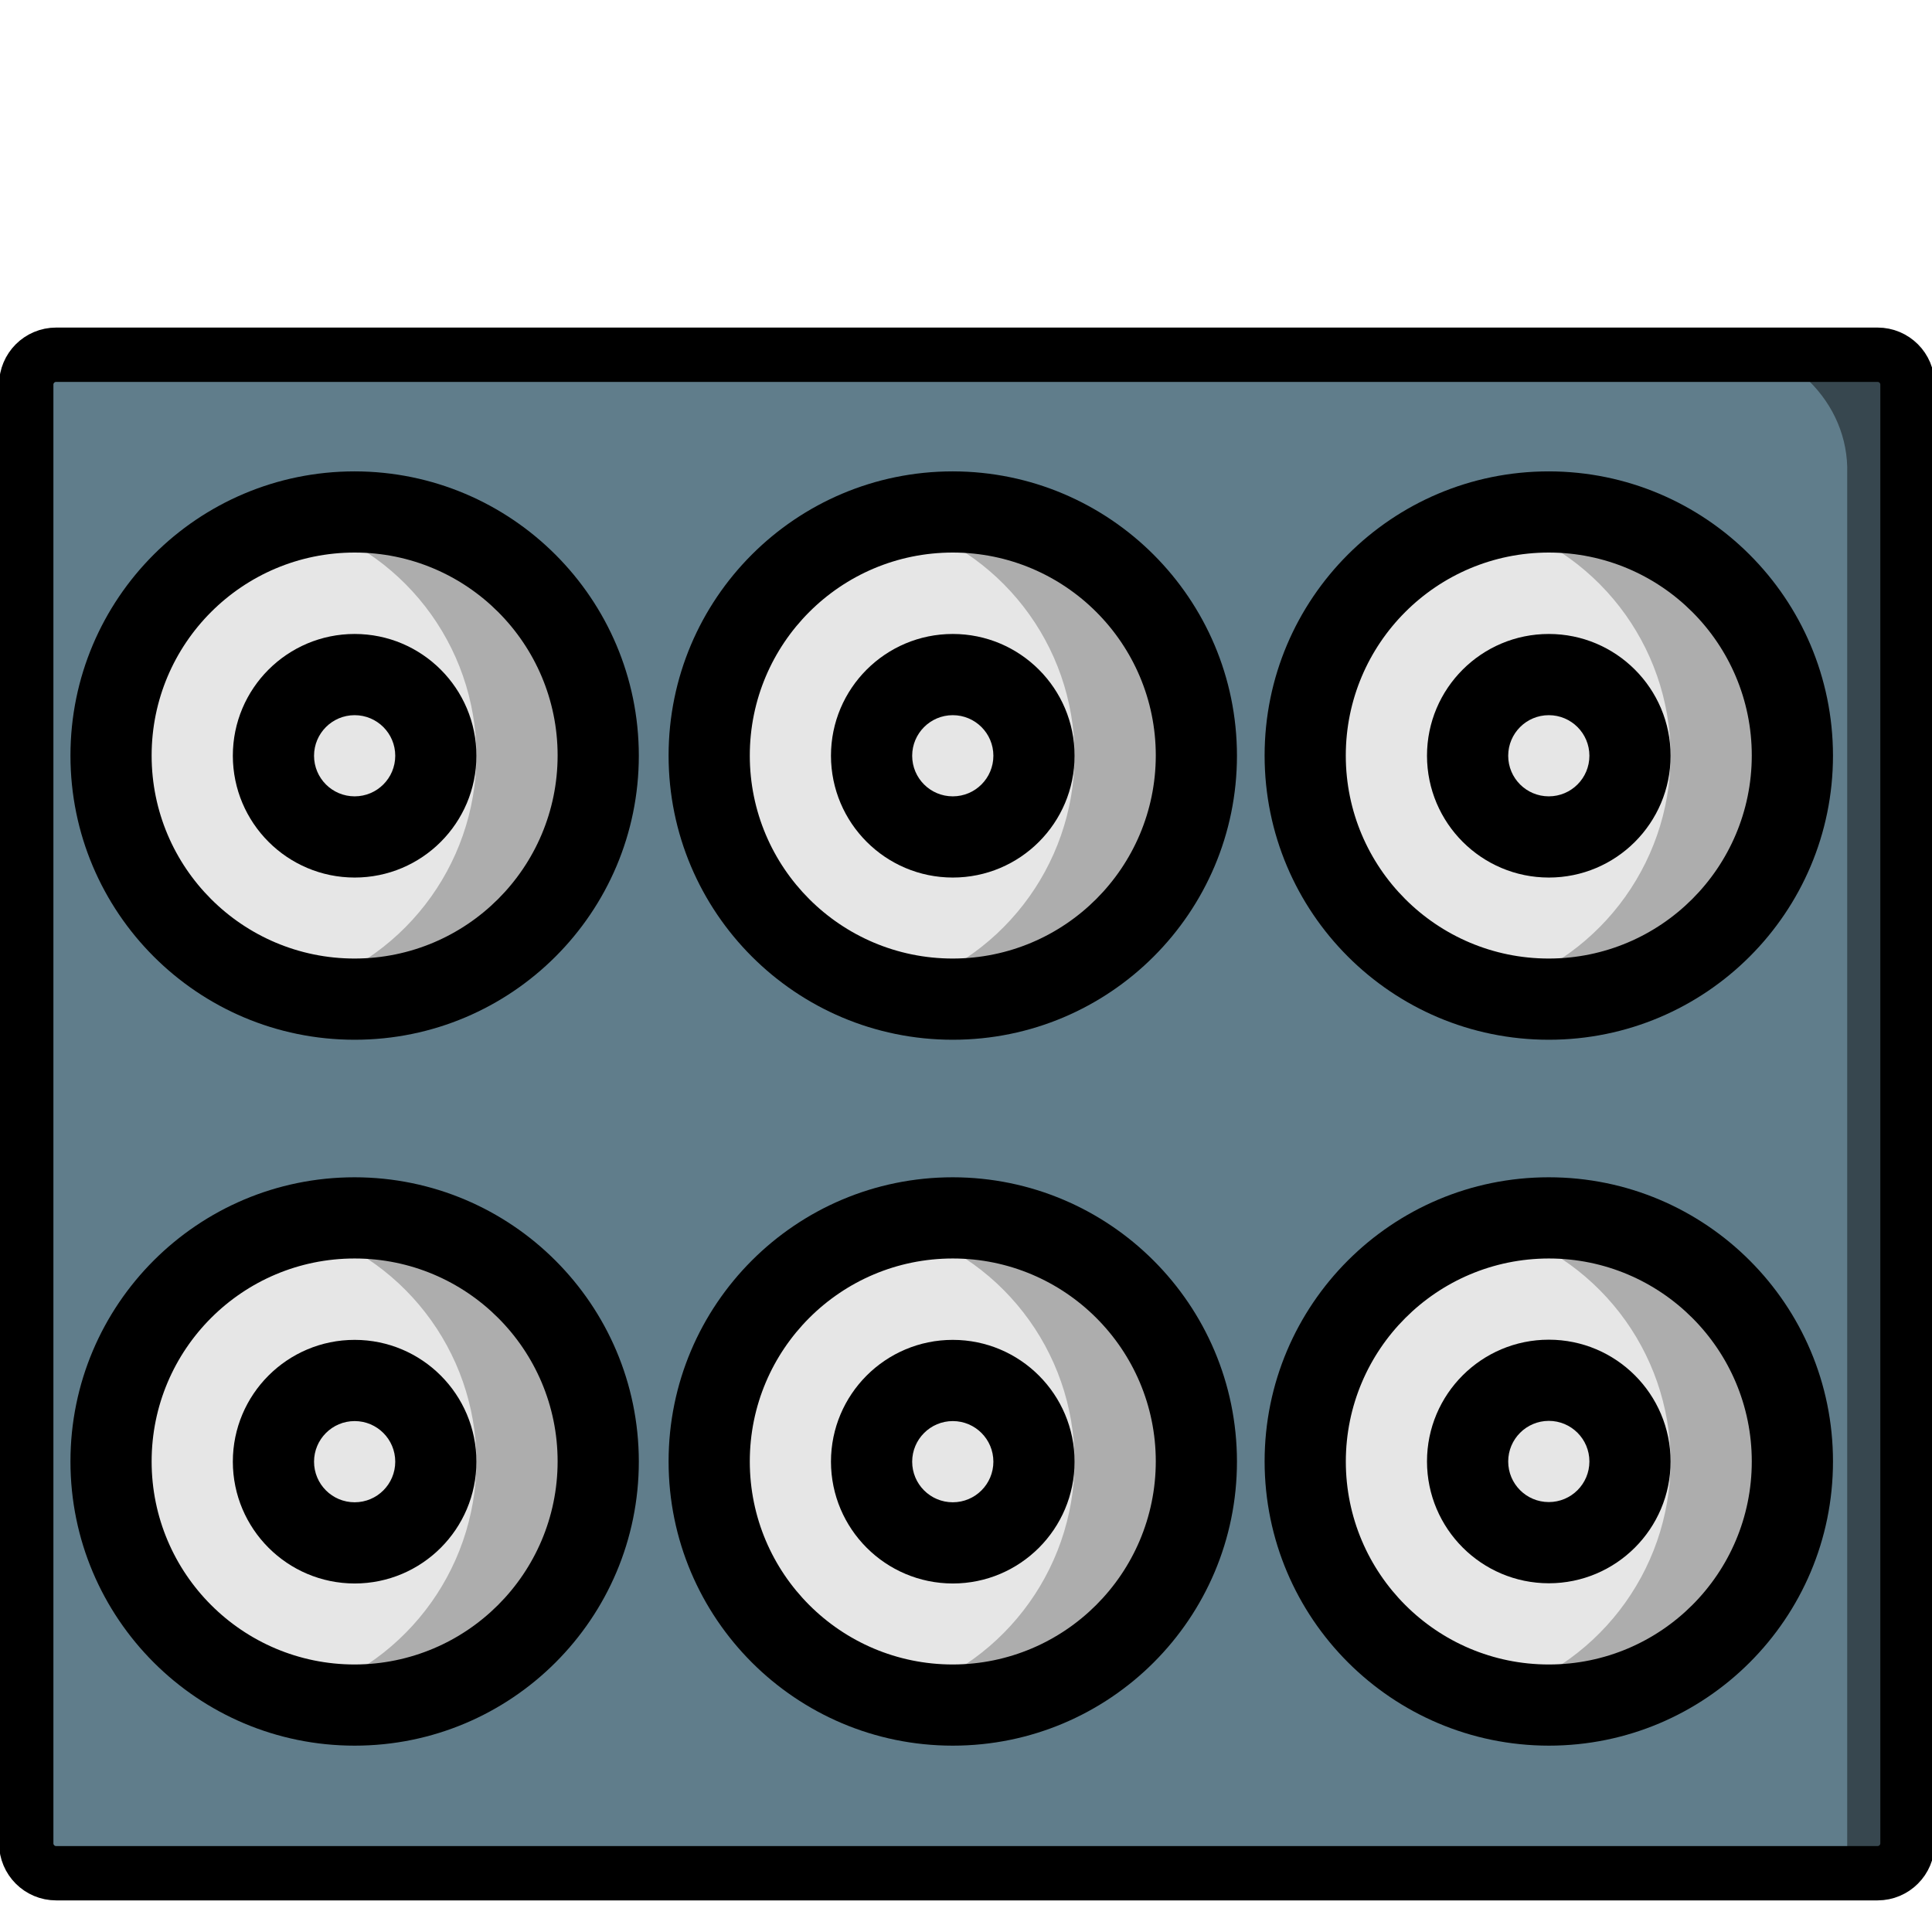 <?xml version="1.0" encoding="UTF-8" standalone="no"?>
<!DOCTYPE svg PUBLIC "-//W3C//DTD SVG 1.1//EN" "http://www.w3.org/Graphics/SVG/1.1/DTD/svg11.dtd">
<svg version="1.1" xmlns="http://www.w3.org/2000/svg" xmlns:xlink="http://www.w3.org/1999/xlink" preserveAspectRatio="xMidYMid meet" viewBox="0 0 640 640" width="640" height="640"><defs><path d="M635.15 620.53L55.68 620.53C55.68 342.36 55.68 187.83 55.68 156.92C55.68 145.21 60.2 133.98 68.25 125.7C76.3 117.42 87.22 112.77 98.61 112.77C147.97 112.77 542.87 112.77 592.23 112.77C603.62 112.77 614.54 117.42 622.59 125.7C630.64 133.98 635.16 145.21 635.15 156.92C635.15 218.74 635.15 373.27 635.15 620.53Z" id="c30JIEyEKl"></path><path d="M611.91 620.53L4.01 620.53C4.01 342.36 4.01 187.83 4.01 156.92C3.29 133.22 23.45 113.46 49.04 112.77C100.83 112.77 515.1 112.77 566.88 112.77C592.48 113.46 612.63 133.22 611.91 156.92C611.91 218.74 611.91 373.27 611.91 620.53Z" id="hJpRl86tF"></path><path d="M621.97 117.51C627.44 117.51 631.88 121.94 631.88 127.42C631.88 226.04 631.88 512 631.88 610.62C631.88 616.09 627.44 620.53 621.97 620.53C499.31 620.53 141.25 620.53 18.6 620.53C13.12 620.53 8.69 616.09 8.69 610.62C8.69 512 8.69 226.04 8.69 127.42C8.69 121.94 13.12 117.51 18.6 117.51C141.25 117.51 499.31 117.51 621.97 117.51Z" id="c34M8oiDUU"></path><path d="M513.06 564.82C506.26 564.8 499.48 563.94 492.89 562.27C457.26 553.1 432.37 520.98 432.37 484.2C432.37 447.42 457.26 415.3 492.89 406.13C499.46 404.34 506.25 403.44 513.06 403.44C557.61 403.48 593.72 439.58 593.75 484.13C593.72 528.68 557.61 564.79 513.06 564.82Z" id="ai0mjBloh"></path><path d="M492.89 562.27C457.27 553.1 432.37 520.98 432.37 484.2C432.37 447.42 457.27 415.3 492.89 406.13C528.47 415.31 553.36 447.38 553.4 484.13C553.32 520.9 528.46 552.99 492.89 562.27Z" id="f2xD5NsZp"></path><path d="M607.2 484.13C607.2 432.14 565.05 389.99 513.06 389.99C461.07 389.99 418.92 432.14 418.92 484.13C418.98 536.1 461.09 578.21 513.06 578.27C565.05 578.27 607.2 536.13 607.2 484.13ZM580.3 484.13C580.3 521.27 550.2 551.38 513.06 551.38C475.92 551.38 445.82 521.27 445.82 484.13C445.86 447.01 475.94 416.93 513.06 416.89C550.2 416.89 580.3 447 580.3 484.13Z" id="f2a86qjFI6"></path><path d="M553.4 484.13C553.4 461.85 535.34 443.79 513.06 443.79C490.78 443.79 472.71 461.85 472.71 484.13C472.74 506.4 490.79 524.45 513.06 524.48C535.34 524.48 553.4 506.41 553.4 484.13ZM526.51 484.13C526.51 491.56 520.49 497.58 513.06 497.58C505.63 497.58 499.61 491.56 499.61 484.13C499.62 476.71 505.63 470.69 513.06 470.68C520.49 470.68 526.51 476.71 526.51 484.13Z" id="a100YgQm4F"></path><path d="M117.48 564.83C110.67 564.8 103.9 563.95 97.31 562.27C61.68 553.1 36.79 520.98 36.79 484.2C36.79 447.42 61.68 415.3 97.31 406.13C103.88 404.34 110.67 403.44 117.48 403.44C162.03 403.48 198.14 439.58 198.17 484.13C198.14 528.68 162.03 564.79 117.48 564.83Z" id="c1dbEB3nX"></path><path d="M97.31 562.27C61.68 553.1 36.79 520.98 36.79 484.2C36.79 447.42 61.68 415.3 97.31 406.13C132.89 415.31 157.78 447.38 157.82 484.13C157.74 520.9 132.88 552.99 97.31 562.27Z" id="a64ZHB7Du"></path><path d="M157.82 484.2C157.82 461.92 139.76 443.85 117.48 443.85C95.2 443.85 77.13 461.92 77.13 484.2C77.16 506.47 95.21 524.52 117.48 524.55C139.76 524.55 157.82 506.48 157.82 484.2ZM130.93 484.2C130.93 491.63 124.91 497.65 117.48 497.65C110.05 497.65 104.03 491.63 104.03 484.2C104.04 476.78 110.05 470.76 117.48 470.75C124.91 470.75 130.93 476.77 130.93 484.2Z" id="i8EXmUVVs"></path><path d="M23.34 484.13C23.34 536.12 65.49 578.27 117.48 578.27C169.47 578.27 211.62 536.13 211.62 484.13C211.56 432.16 169.45 390.05 117.48 389.99C65.49 389.99 23.34 432.14 23.34 484.13ZM50.23 484.13C50.23 447 80.34 416.89 117.48 416.89C154.62 416.89 184.72 447 184.72 484.13C184.68 521.25 154.6 551.33 117.48 551.38C80.34 551.38 50.23 521.27 50.23 484.13Z" id="iVcK2vim8"></path><path d="M117.48 330.98C110.67 330.96 103.9 330.1 97.31 328.42C61.68 319.25 36.79 287.14 36.79 250.35C36.79 213.57 61.68 181.45 97.31 172.28C103.88 170.5 110.67 169.59 117.48 169.59C162.03 169.63 198.14 205.74 198.17 250.29C198.14 294.84 162.03 330.94 117.48 330.98Z" id="e2AOlMzF1W"></path><path d="M97.31 328.42C61.68 319.25 36.79 287.14 36.79 250.35C36.79 213.57 61.68 181.45 97.31 172.28C132.89 181.46 157.78 213.53 157.82 250.29C157.74 287.05 132.88 319.15 97.31 328.42Z" id="c9T2gNaYy"></path><path d="M157.82 250.35C157.82 228.07 139.76 210.01 117.48 210.01C95.2 210.01 77.13 228.07 77.13 250.35C77.16 272.63 95.21 290.68 117.48 290.7C139.76 290.7 157.82 272.64 157.82 250.35ZM130.93 250.35C130.93 257.78 124.91 263.8 117.48 263.8C110.05 263.8 104.03 257.78 104.03 250.35C104.04 242.93 110.05 236.91 117.48 236.91C124.91 236.91 130.93 242.93 130.93 250.35Z" id="a3kUzBH7il"></path><path d="M23.34 250.29C23.34 302.28 65.49 344.43 117.48 344.43C169.47 344.43 211.62 302.28 211.62 250.29C211.56 198.32 169.45 156.2 117.48 156.15C65.49 156.15 23.34 198.29 23.34 250.29ZM50.23 250.29C50.23 213.15 80.34 183.04 117.48 183.04C154.62 183.04 184.72 213.15 184.72 250.29C184.68 287.41 154.6 317.49 117.48 317.53C80.34 317.53 50.23 287.42 50.23 250.29Z" id="a1uXMx3nlQ"></path><path d="M513.06 330.98C506.25 330.96 499.48 330.1 492.89 328.42C457.26 319.25 432.37 287.14 432.37 250.35C432.37 213.57 457.26 181.45 492.89 172.28C499.46 170.5 506.25 169.59 513.06 169.59C557.61 169.63 593.72 205.74 593.75 250.29C593.72 294.84 557.61 330.94 513.06 330.98Z" id="aFJV0JqnH"></path><path d="M492.89 328.42C457.26 319.25 432.37 287.14 432.37 250.35C432.37 213.57 457.26 181.45 492.89 172.28C528.47 181.46 553.36 213.53 553.4 250.29C553.32 287.05 528.46 319.15 492.89 328.42Z" id="a4VELhOA7Q"></path><path d="M418.92 250.29C418.92 302.28 461.07 344.43 513.06 344.43C565.05 344.43 607.2 302.28 607.2 250.29C607.14 198.32 565.03 156.2 513.06 156.15C461.07 156.15 418.92 198.29 418.92 250.29ZM445.81 250.29C445.81 213.15 475.92 183.04 513.06 183.04C550.2 183.04 580.3 213.15 580.3 250.29C580.26 287.41 550.18 317.49 513.06 317.53C475.92 317.53 445.81 287.42 445.81 250.29Z" id="cKw879qht"></path><path d="M553.4 250.35C553.4 228.07 535.34 210.01 513.06 210.01C490.78 210.01 472.71 228.07 472.71 250.35C472.74 272.63 490.79 290.68 513.06 290.7C535.34 290.7 553.4 272.64 553.4 250.35ZM526.51 250.35C526.51 257.78 520.49 263.8 513.06 263.8C505.63 263.8 499.61 257.78 499.61 250.35C499.62 242.93 505.63 236.91 513.06 236.91C520.49 236.91 526.51 242.93 526.51 250.35Z" id="d4hOfqCvnc"></path><path d="M315.62 330.98C308.82 330.96 302.04 330.1 295.45 328.42C259.83 319.25 234.93 287.14 234.93 250.35C234.93 213.57 259.83 181.45 295.45 172.28C302.02 170.5 308.81 169.59 315.62 169.59C360.17 169.63 396.28 205.74 396.31 250.29C396.28 294.84 360.17 330.94 315.62 330.98Z" id="auvqZ5ygd"></path><path d="M295.45 328.42C259.83 319.25 234.93 287.14 234.93 250.35C234.93 213.57 259.83 181.45 295.45 172.28C331.03 181.46 355.92 213.53 355.97 250.29C355.88 287.05 331.03 319.15 295.45 328.42Z" id="a1jqYwsn2C"></path><path d="M221.48 250.29C221.48 302.28 263.63 344.43 315.62 344.43C367.61 344.43 409.76 302.28 409.76 250.29C409.7 198.32 367.59 156.2 315.62 156.15C263.63 156.15 221.48 198.29 221.48 250.29ZM248.38 250.29C248.38 213.15 278.48 183.04 315.62 183.04C352.76 183.04 382.87 213.15 382.87 250.29C382.82 287.41 352.74 317.49 315.62 317.53C278.48 317.53 248.38 287.42 248.38 250.29Z" id="a5HXWdi12"></path><path d="M355.97 250.35C355.97 228.07 337.9 210.01 315.62 210.01C293.34 210.01 275.27 228.07 275.27 250.35C275.3 272.63 293.35 290.68 315.62 290.7C337.9 290.7 355.97 272.64 355.97 250.35ZM329.07 250.35C329.07 257.78 323.05 263.8 315.62 263.8C308.19 263.8 302.17 257.78 302.17 250.35C302.18 242.93 308.2 236.91 315.62 236.91C323.05 236.91 329.07 242.93 329.07 250.35Z" id="a2uS3LU82"></path><path d="M315.62 564.83C308.82 564.8 302.04 563.95 295.45 562.27C259.83 553.1 234.93 520.98 234.93 484.2C234.93 447.42 259.83 415.3 295.45 406.13C302.02 404.34 308.81 403.44 315.62 403.44C360.17 403.48 396.28 439.58 396.31 484.13C396.28 528.68 360.17 564.79 315.62 564.83Z" id="a19AsBnLPO"></path><path d="M295.45 562.27C259.83 553.1 234.93 520.98 234.93 484.2C234.93 447.42 259.83 415.3 295.45 406.13C331.03 415.31 355.92 447.38 355.97 484.13C355.88 520.9 331.03 552.99 295.45 562.27Z" id="aV9tpgrWd"></path><path d="M355.97 484.2C355.97 461.92 337.9 443.85 315.62 443.85C293.34 443.85 275.27 461.92 275.27 484.2C275.3 506.47 293.35 524.52 315.62 524.55C337.9 524.55 355.97 506.48 355.97 484.2ZM329.07 484.2C329.07 491.63 323.05 497.65 315.62 497.65C308.19 497.65 302.17 491.63 302.17 484.2C302.18 476.78 308.2 470.76 315.62 470.75C323.05 470.75 329.07 476.77 329.07 484.2Z" id="d32CUuvSCg"></path><path d="M221.48 484.13C221.48 536.12 263.63 578.27 315.62 578.27C367.61 578.27 409.76 536.13 409.76 484.13C409.7 432.16 367.59 390.05 315.62 389.99C263.63 389.99 221.48 432.14 221.48 484.13ZM248.38 484.13C248.38 447 278.48 416.89 315.62 416.89C352.76 416.89 382.87 447 382.87 484.13C382.82 521.25 352.74 551.33 315.62 551.38C278.48 551.38 248.38 521.27 248.38 484.13Z" id="bhK2IdOe"></path></defs><g><g><g><use xlink:href="#c30JIEyEKl" opacity="1" fill="#37474f" fill-opacity="1"></use><g><use xlink:href="#c30JIEyEKl" opacity="1" fill-opacity="0" stroke="#000000" stroke-width="1" stroke-opacity="0"></use></g></g><g><use xlink:href="#hJpRl86tF" opacity="1" fill="#607d8b" fill-opacity="1"></use><g><use xlink:href="#hJpRl86tF" opacity="1" fill-opacity="0" stroke="#000000" stroke-width="1" stroke-opacity="0"></use></g></g><g><use xlink:href="#c34M8oiDUU" opacity="1" fill="#ac2ec0" fill-opacity="0"></use><g><use xlink:href="#c34M8oiDUU" opacity="1" fill-opacity="0" stroke="#000000" stroke-width="18" stroke-opacity="1"></use></g></g><g><use xlink:href="#ai0mjBloh" opacity="1" fill="#adadad" fill-opacity="1"></use><g><use xlink:href="#ai0mjBloh" opacity="1" fill-opacity="0" stroke="#000000" stroke-width="1" stroke-opacity="0"></use></g></g><g><use xlink:href="#f2xD5NsZp" opacity="1" fill="#e6e6e6" fill-opacity="1"></use><g><use xlink:href="#f2xD5NsZp" opacity="1" fill-opacity="0" stroke="#000000" stroke-width="1" stroke-opacity="0"></use></g></g><g><use xlink:href="#f2a86qjFI6" opacity="1" fill="#000000" fill-opacity="1"></use><g><use xlink:href="#f2a86qjFI6" opacity="1" fill-opacity="0" stroke="#000000" stroke-width="1" stroke-opacity="0"></use></g></g><g><use xlink:href="#a100YgQm4F" opacity="1" fill="#000000" fill-opacity="1"></use><g><use xlink:href="#a100YgQm4F" opacity="1" fill-opacity="0" stroke="#000000" stroke-width="1" stroke-opacity="0"></use></g></g><g><use xlink:href="#c1dbEB3nX" opacity="1" fill="#adadad" fill-opacity="1"></use><g><use xlink:href="#c1dbEB3nX" opacity="1" fill-opacity="0" stroke="#000000" stroke-width="1" stroke-opacity="0"></use></g></g><g><use xlink:href="#a64ZHB7Du" opacity="1" fill="#e6e6e6" fill-opacity="1"></use><g><use xlink:href="#a64ZHB7Du" opacity="1" fill-opacity="0" stroke="#000000" stroke-width="1" stroke-opacity="0"></use></g></g><g><use xlink:href="#i8EXmUVVs" opacity="1" fill="#000000" fill-opacity="1"></use><g><use xlink:href="#i8EXmUVVs" opacity="1" fill-opacity="0" stroke="#000000" stroke-width="1" stroke-opacity="0"></use></g></g><g><use xlink:href="#iVcK2vim8" opacity="1" fill="#000000" fill-opacity="1"></use><g><use xlink:href="#iVcK2vim8" opacity="1" fill-opacity="0" stroke="#000000" stroke-width="1" stroke-opacity="0"></use></g></g><g><use xlink:href="#e2AOlMzF1W" opacity="1" fill="#adadad" fill-opacity="1"></use><g><use xlink:href="#e2AOlMzF1W" opacity="1" fill-opacity="0" stroke="#000000" stroke-width="1" stroke-opacity="0"></use></g></g><g><use xlink:href="#c9T2gNaYy" opacity="1" fill="#e6e6e6" fill-opacity="1"></use><g><use xlink:href="#c9T2gNaYy" opacity="1" fill-opacity="0" stroke="#000000" stroke-width="1" stroke-opacity="0"></use></g></g><g><use xlink:href="#a3kUzBH7il" opacity="1" fill="#000000" fill-opacity="1"></use><g><use xlink:href="#a3kUzBH7il" opacity="1" fill-opacity="0" stroke="#000000" stroke-width="1" stroke-opacity="0"></use></g></g><g><use xlink:href="#a1uXMx3nlQ" opacity="1" fill="#000000" fill-opacity="1"></use><g><use xlink:href="#a1uXMx3nlQ" opacity="1" fill-opacity="0" stroke="#000000" stroke-width="1" stroke-opacity="0"></use></g></g><g><use xlink:href="#aFJV0JqnH" opacity="1" fill="#adadad" fill-opacity="1"></use><g><use xlink:href="#aFJV0JqnH" opacity="1" fill-opacity="0" stroke="#000000" stroke-width="1" stroke-opacity="0"></use></g></g><g><use xlink:href="#a4VELhOA7Q" opacity="1" fill="#e6e6e6" fill-opacity="1"></use><g><use xlink:href="#a4VELhOA7Q" opacity="1" fill-opacity="0" stroke="#000000" stroke-width="1" stroke-opacity="0"></use></g></g><g><use xlink:href="#cKw879qht" opacity="1" fill="#000000" fill-opacity="1"></use><g><use xlink:href="#cKw879qht" opacity="1" fill-opacity="0" stroke="#000000" stroke-width="1" stroke-opacity="0"></use></g></g><g><use xlink:href="#d4hOfqCvnc" opacity="1" fill="#000000" fill-opacity="1"></use><g><use xlink:href="#d4hOfqCvnc" opacity="1" fill-opacity="0" stroke="#000000" stroke-width="1" stroke-opacity="0"></use></g></g><g><use xlink:href="#auvqZ5ygd" opacity="1" fill="#adadad" fill-opacity="1"></use><g><use xlink:href="#auvqZ5ygd" opacity="1" fill-opacity="0" stroke="#000000" stroke-width="1" stroke-opacity="0"></use></g></g><g><use xlink:href="#a1jqYwsn2C" opacity="1" fill="#e6e6e6" fill-opacity="1"></use><g><use xlink:href="#a1jqYwsn2C" opacity="1" fill-opacity="0" stroke="#000000" stroke-width="1" stroke-opacity="0"></use></g></g><g><use xlink:href="#a5HXWdi12" opacity="1" fill="#000000" fill-opacity="1"></use><g><use xlink:href="#a5HXWdi12" opacity="1" fill-opacity="0" stroke="#000000" stroke-width="1" stroke-opacity="0"></use></g></g><g><use xlink:href="#a2uS3LU82" opacity="1" fill="#000000" fill-opacity="1"></use><g><use xlink:href="#a2uS3LU82" opacity="1" fill-opacity="0" stroke="#000000" stroke-width="1" stroke-opacity="0"></use></g></g><g><use xlink:href="#a19AsBnLPO" opacity="1" fill="#adadad" fill-opacity="1"></use><g><use xlink:href="#a19AsBnLPO" opacity="1" fill-opacity="0" stroke="#000000" stroke-width="1" stroke-opacity="0"></use></g></g><g><use xlink:href="#aV9tpgrWd" opacity="1" fill="#e6e6e6" fill-opacity="1"></use><g><use xlink:href="#aV9tpgrWd" opacity="1" fill-opacity="0" stroke="#000000" stroke-width="1" stroke-opacity="0"></use></g></g><g><use xlink:href="#d32CUuvSCg" opacity="1" fill="#000000" fill-opacity="1"></use><g><use xlink:href="#d32CUuvSCg" opacity="1" fill-opacity="0" stroke="#000000" stroke-width="1" stroke-opacity="0"></use></g></g><g><use xlink:href="#bhK2IdOe" opacity="1" fill="#000000" fill-opacity="1"></use><g><use xlink:href="#bhK2IdOe" opacity="1" fill-opacity="0" stroke="#000000" stroke-width="1" stroke-opacity="0"></use></g></g></g></g></svg>